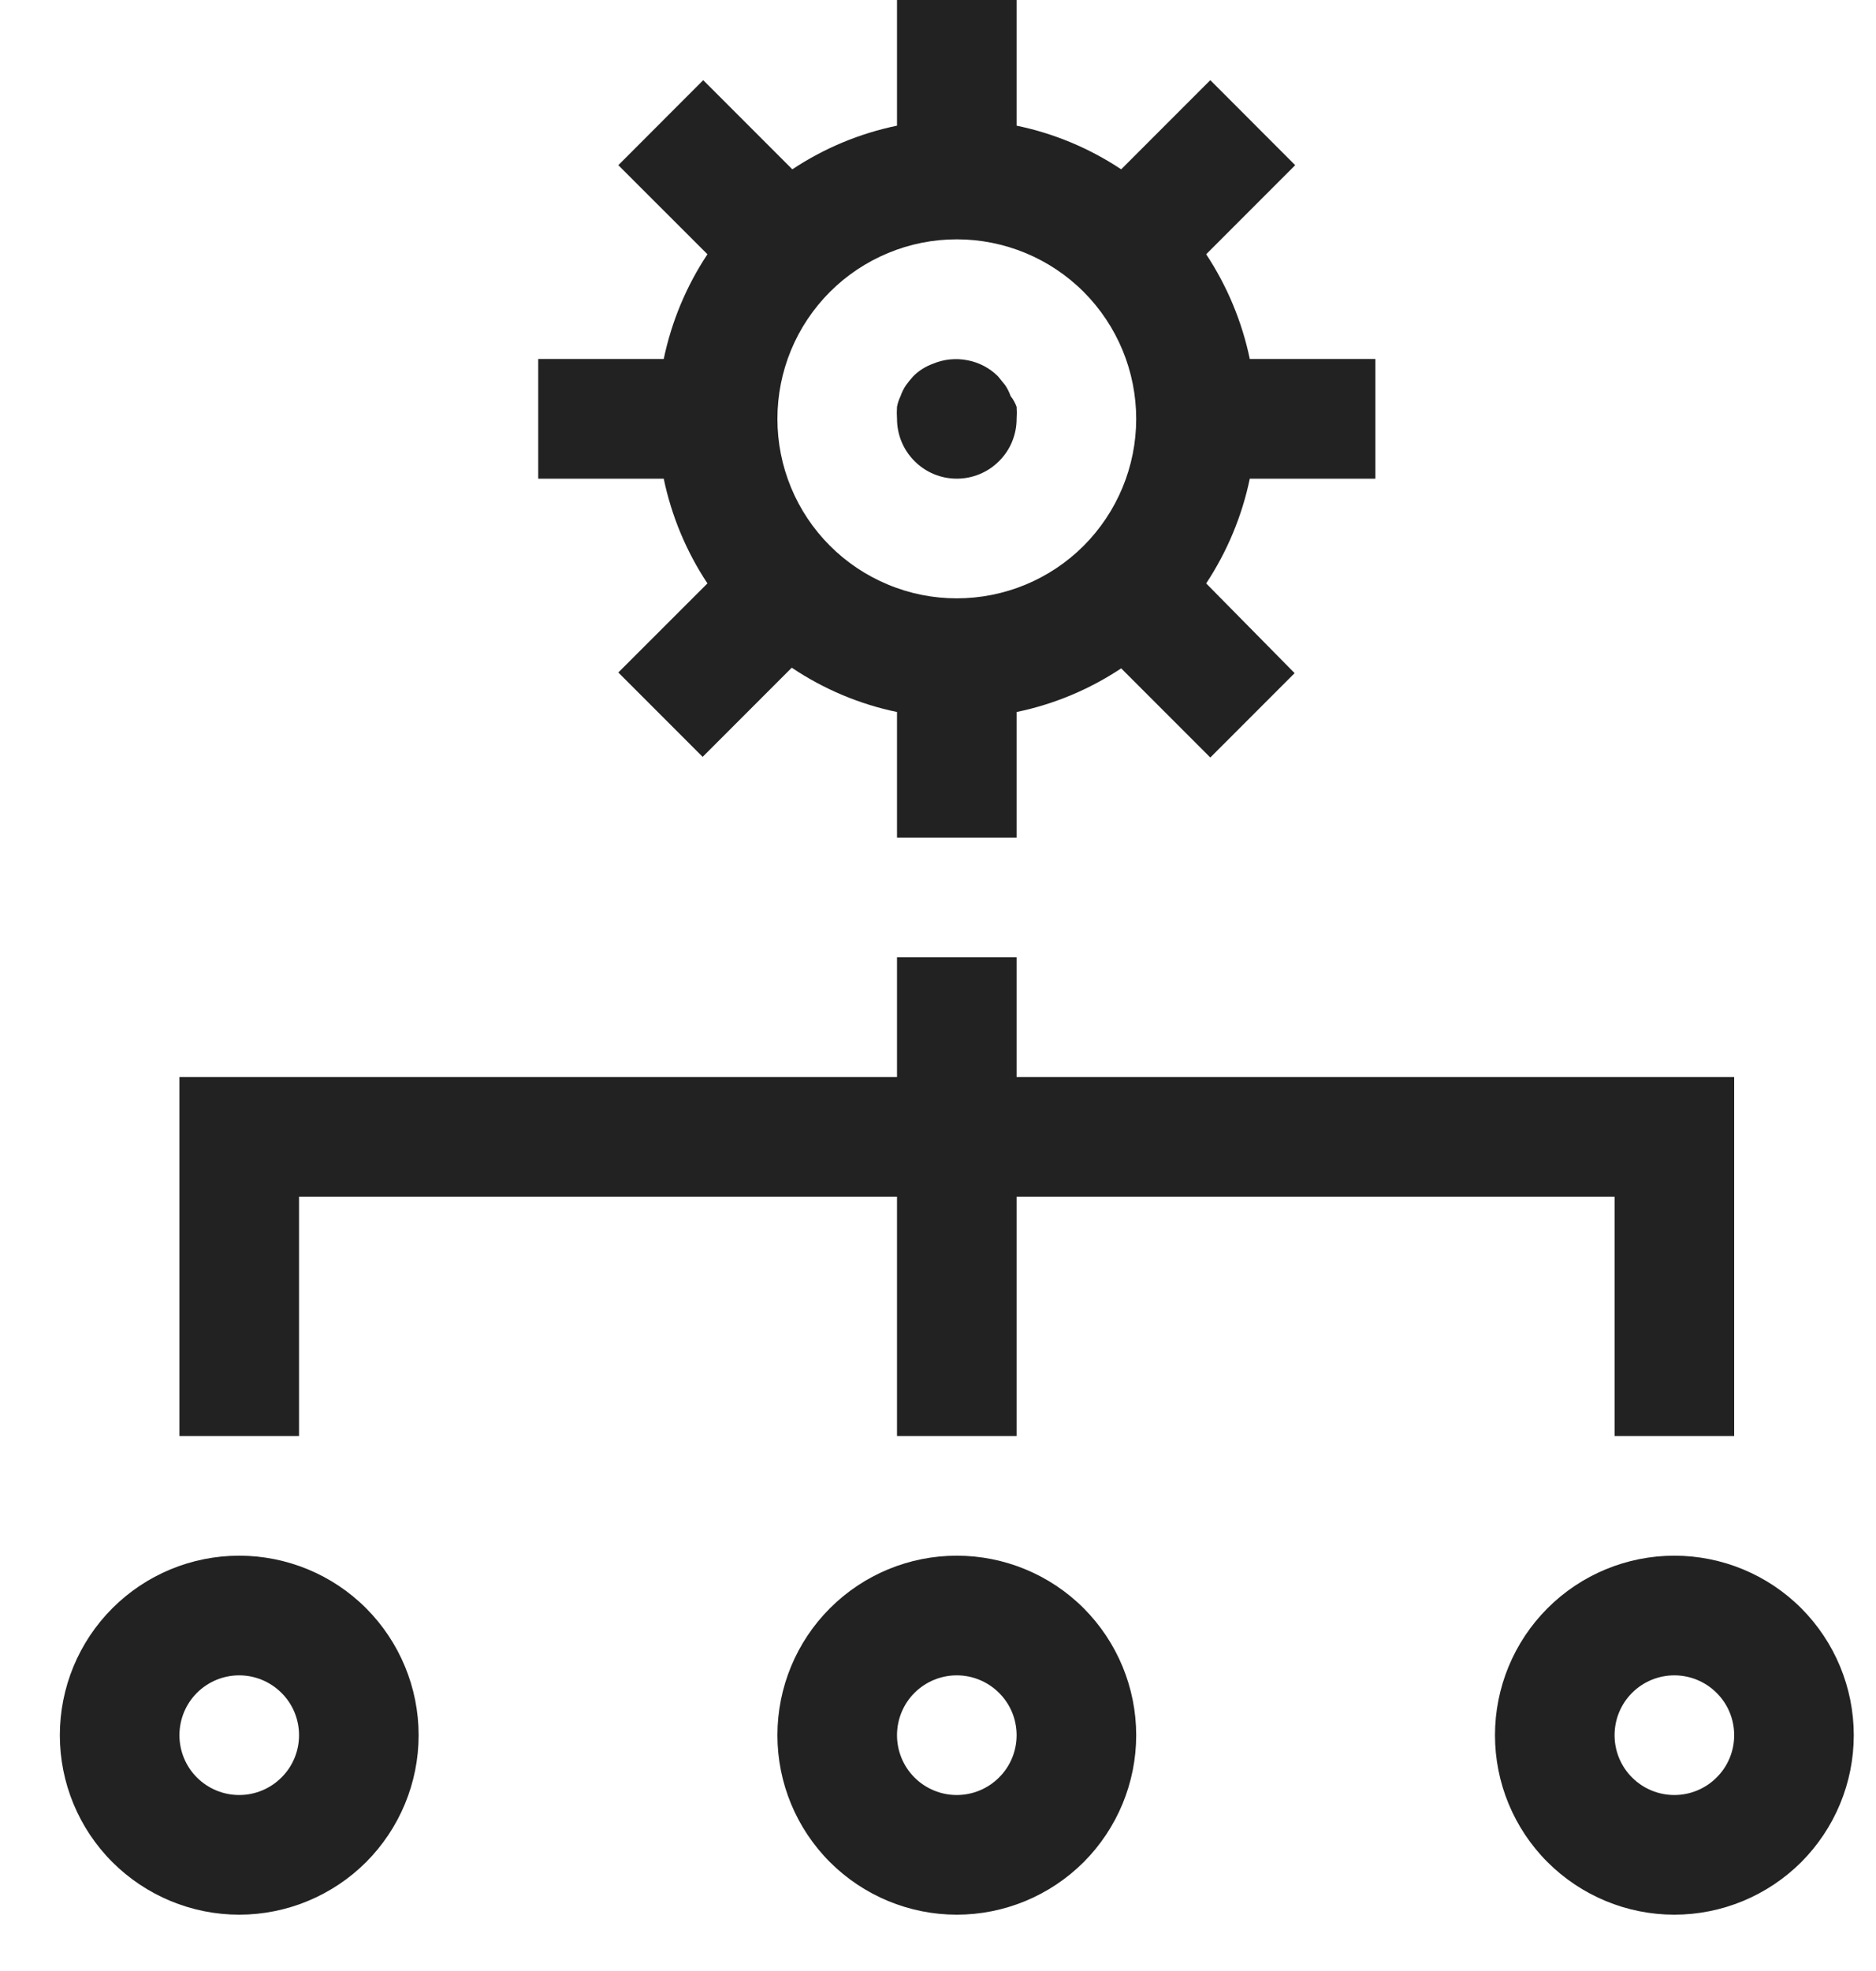 <svg width="20" height="21" viewBox="0 0 20 21" fill="none" xmlns="http://www.w3.org/2000/svg">
<g id="Group">
<path id="Vector" d="M10.838 11.475V10.2H9.563V11.475H1.913V15.3H3.188V12.75H9.563V15.3H10.838V12.75H17.213V15.3H18.488V11.475H10.838Z" fill="#222222"/>
<path id="Vector_2" d="M2.55 20.4C2.043 20.4 1.557 20.198 1.198 19.84C0.839 19.481 0.638 18.995 0.638 18.488C0.638 17.98 0.839 17.494 1.198 17.135C1.557 16.776 2.043 16.575 2.55 16.575C3.057 16.575 3.544 16.776 3.903 17.135C4.261 17.494 4.463 17.98 4.463 18.488C4.463 18.995 4.261 19.481 3.903 19.84C3.544 20.198 3.057 20.4 2.55 20.4ZM2.55 17.85C2.381 17.85 2.219 17.917 2.099 18.037C1.98 18.156 1.913 18.318 1.913 18.488C1.913 18.657 1.98 18.819 2.099 18.938C2.219 19.058 2.381 19.125 2.55 19.125C2.719 19.125 2.881 19.058 3.001 18.938C3.121 18.819 3.188 18.657 3.188 18.488C3.188 18.318 3.121 18.156 3.001 18.037C2.881 17.917 2.719 17.85 2.55 17.85ZM10.2 20.4C9.693 20.4 9.207 20.198 8.848 19.84C8.489 19.481 8.288 18.995 8.288 18.488C8.288 17.98 8.489 17.494 8.848 17.135C9.207 16.776 9.693 16.575 10.2 16.575C10.707 16.575 11.194 16.776 11.553 17.135C11.911 17.494 12.113 17.98 12.113 18.488C12.113 18.995 11.911 19.481 11.553 19.84C11.194 20.198 10.707 20.4 10.2 20.4ZM10.2 17.85C10.031 17.85 9.869 17.917 9.749 18.037C9.63 18.156 9.563 18.318 9.563 18.488C9.563 18.657 9.63 18.819 9.749 18.938C9.869 19.058 10.031 19.125 10.2 19.125C10.369 19.125 10.531 19.058 10.651 18.938C10.771 18.819 10.838 18.657 10.838 18.488C10.838 18.318 10.771 18.156 10.651 18.037C10.531 17.917 10.369 17.85 10.2 17.85ZM17.85 20.4C17.343 20.4 16.857 20.198 16.498 19.84C16.139 19.481 15.938 18.995 15.938 18.488C15.938 17.98 16.139 17.494 16.498 17.135C16.857 16.776 17.343 16.575 17.85 16.575C18.357 16.575 18.844 16.776 19.203 17.135C19.561 17.494 19.763 17.98 19.763 18.488C19.763 18.995 19.561 19.481 19.203 19.84C18.844 20.198 18.357 20.4 17.85 20.4ZM17.85 17.85C17.681 17.85 17.519 17.917 17.399 18.037C17.28 18.156 17.213 18.318 17.213 18.488C17.213 18.657 17.28 18.819 17.399 18.938C17.519 19.058 17.681 19.125 17.85 19.125C18.019 19.125 18.181 19.058 18.301 18.938C18.421 18.819 18.488 18.657 18.488 18.488C18.488 18.318 18.421 18.156 18.301 18.037C18.181 17.917 18.019 17.85 17.85 17.85ZM14.663 5.1V3.825H13.324C13.241 3.427 13.083 3.048 12.859 2.709L13.808 1.76L12.903 0.854L11.953 1.804C11.614 1.579 11.236 1.421 10.838 1.339V0H9.563V1.339C9.165 1.421 8.786 1.579 8.447 1.804L7.497 0.854L6.592 1.76L7.542 2.709C7.317 3.048 7.159 3.427 7.076 3.825H5.738V5.1H7.076C7.159 5.498 7.317 5.877 7.542 6.216L6.592 7.165L7.491 8.064L8.441 7.114C8.781 7.342 9.162 7.503 9.563 7.586V8.925H10.838V7.586C11.236 7.504 11.614 7.346 11.953 7.121L12.903 8.071L13.802 7.172L12.859 6.216C13.083 5.877 13.241 5.498 13.324 5.1H14.663ZM10.2 6.375C9.949 6.375 9.7 6.326 9.468 6.229C9.236 6.133 9.025 5.992 8.848 5.815C8.67 5.637 8.529 5.426 8.433 5.194C8.337 4.962 8.288 4.714 8.288 4.463C8.288 4.211 8.337 3.963 8.433 3.731C8.529 3.499 8.67 3.288 8.848 3.11C9.025 2.933 9.236 2.792 9.468 2.696C9.7 2.599 9.949 2.55 10.2 2.55C10.707 2.55 11.194 2.751 11.553 3.11C11.911 3.469 12.113 3.955 12.113 4.463C12.113 4.97 11.911 5.456 11.553 5.815C11.194 6.174 10.707 6.375 10.2 6.375Z" fill="#222222"/>
<path id="Vector_3" d="M10.2 5.1C10.031 5.1 9.869 5.033 9.75 4.913C9.63 4.794 9.563 4.632 9.563 4.462C9.56 4.42 9.56 4.377 9.563 4.335C9.57 4.295 9.583 4.257 9.601 4.22C9.615 4.179 9.634 4.141 9.658 4.105C9.682 4.072 9.708 4.04 9.735 4.01C9.794 3.95 9.866 3.905 9.945 3.876C10.061 3.827 10.189 3.814 10.313 3.838C10.437 3.861 10.551 3.921 10.64 4.01L10.717 4.105C10.741 4.141 10.76 4.18 10.774 4.22C10.802 4.255 10.823 4.293 10.838 4.335C10.841 4.377 10.841 4.42 10.838 4.462C10.838 4.632 10.771 4.794 10.651 4.913C10.532 5.033 10.369 5.1 10.2 5.1Z" fill="#222222"/>
</g>
</svg>
